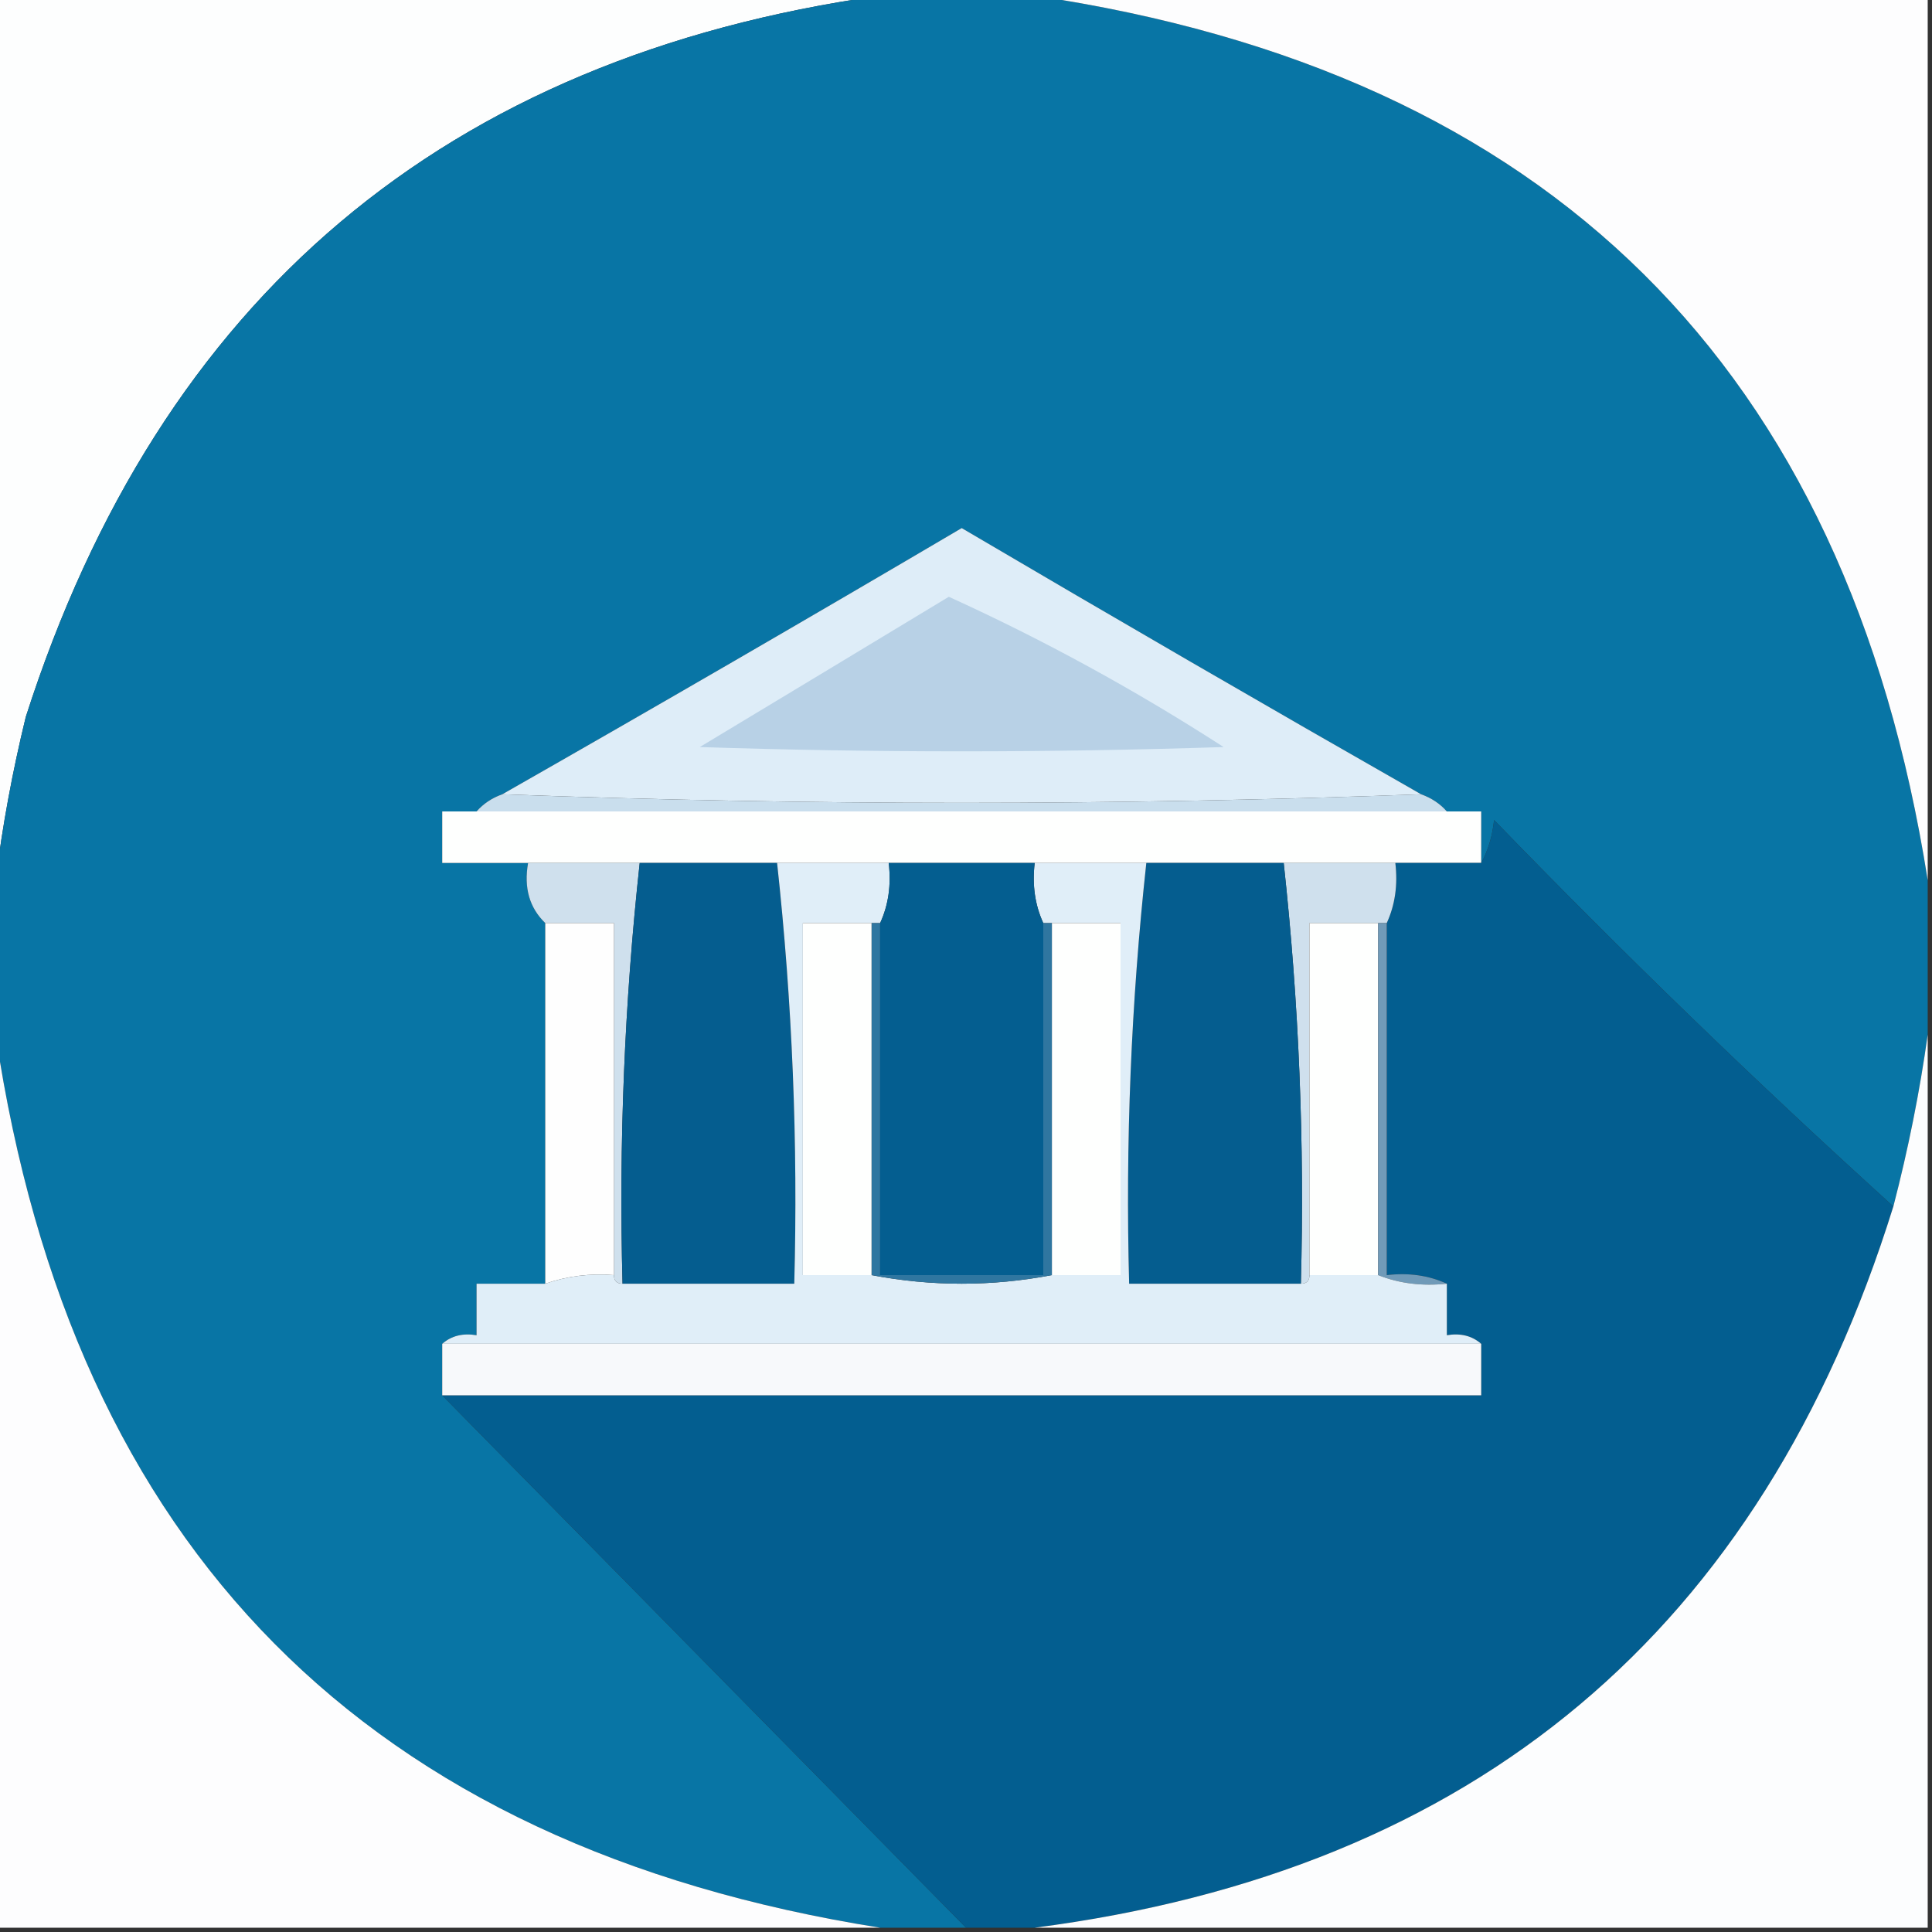 <?xml version="1.0" encoding="UTF-8"?>
<!DOCTYPE svg PUBLIC "-//W3C//DTD SVG 1.1//EN" "http://www.w3.org/Graphics/SVG/1.1/DTD/svg11.dtd">
<svg xmlns="http://www.w3.org/2000/svg" version="1.1" width="225px" height="225px" style="shape-rendering:geometricPrecision; text-rendering:geometricPrecision; image-rendering:optimizeQuality; fill-rule:evenodd; clip-rule:evenodd" xmlns:xlink="http://www.w3.org/1999/xlink">
<rect width="100%" height="100%" fill="#333333" stroke="none"/>
<g><path style="opacity:1" fill="#fdfefe" d="M -0.5,-0.5 C 33.833,-0.5 68.167,-0.5 102.5,-0.5C 51.831,6.663 18.664,34.663 3,83.5C 1.438,89.906 0.271,96.24 -0.5,102.5C -0.5,68.167 -0.5,33.833 -0.5,-0.5 Z"/></g>
<g><path style="opacity:1" fill="#0875a5" d="M 102.5,-0.5 C 108.5,-0.5 114.5,-0.5 120.5,-0.5C 180.396,8.396 215.062,42.729 224.5,102.5C 224.5,108.5 224.5,114.5 224.5,120.5C 223.571,127.143 222.238,133.81 220.5,140.5C 204.585,126.088 189.085,111.088 174,95.5C 173.802,97.382 173.302,99.048 172.5,100.5C 172.5,98.5 172.5,96.5 172.5,94.5C 171.167,94.5 169.833,94.5 168.5,94.5C 167.71,93.599 166.71,92.932 165.5,92.5C 147.648,82.32 129.814,71.986 112,61.5C 94.221,71.971 76.388,82.305 58.5,92.5C 57.291,92.932 56.291,93.599 55.5,94.5C 54.167,94.5 52.833,94.5 51.5,94.5C 51.5,96.5 51.5,98.5 51.5,100.5C 54.833,100.5 58.167,100.5 61.5,100.5C 60.99,103.388 61.657,105.721 63.5,107.5C 63.5,121.5 63.5,135.5 63.5,149.5C 60.833,149.5 58.167,149.5 55.5,149.5C 55.5,151.5 55.5,153.5 55.5,155.5C 53.901,155.232 52.568,155.566 51.5,156.5C 51.5,158.5 51.5,160.5 51.5,162.5C 71.833,183.167 92.167,203.833 112.5,224.5C 109.167,224.5 105.833,224.5 102.5,224.5C 42.759,215.032 8.426,180.365 -0.5,120.5C -0.5,114.5 -0.5,108.5 -0.5,102.5C 0.271,96.24 1.438,89.906 3,83.5C 18.664,34.663 51.831,6.663 102.5,-0.5 Z"/></g>
<g><path style="opacity:1" fill="#fdfdfe" d="M 120.5,-0.5 C 155.167,-0.5 189.833,-0.5 224.5,-0.5C 224.5,33.833 224.5,68.167 224.5,102.5C 215.062,42.729 180.396,8.396 120.5,-0.5 Z"/></g>
<g><path style="opacity:1" fill="#deedf8" d="M 165.5,92.5 C 129.833,93.833 94.167,93.833 58.5,92.5C 76.388,82.305 94.221,71.971 112,61.5C 129.814,71.986 147.648,82.32 165.5,92.5 Z"/></g>
<g><path style="opacity:1" fill="#b8d1e6" d="M 110.5,69.5 C 121.55,74.527 132.217,80.361 142.5,87C 122.167,87.667 101.833,87.667 81.5,87C 91.23,81.141 100.897,75.308 110.5,69.5 Z"/></g>
<g><path style="opacity:1" fill="#c9deed" d="M 58.5,92.5 C 94.167,93.833 129.833,93.833 165.5,92.5C 166.71,92.932 167.71,93.599 168.5,94.5C 130.833,94.5 93.167,94.5 55.5,94.5C 56.291,93.599 57.291,92.932 58.5,92.5 Z"/></g>
<g><path style="opacity:1" fill="#fefffe" d="M 55.5,94.5 C 93.167,94.5 130.833,94.5 168.5,94.5C 169.833,94.5 171.167,94.5 172.5,94.5C 172.5,96.5 172.5,98.5 172.5,100.5C 169.167,100.5 165.833,100.5 162.5,100.5C 158.167,100.5 153.833,100.5 149.5,100.5C 144.167,100.5 138.833,100.5 133.5,100.5C 129.167,100.5 124.833,100.5 120.5,100.5C 114.833,100.5 109.167,100.5 103.5,100.5C 99.167,100.5 94.833,100.5 90.5,100.5C 85.167,100.5 79.833,100.5 74.5,100.5C 70.167,100.5 65.833,100.5 61.5,100.5C 58.167,100.5 54.833,100.5 51.5,100.5C 51.5,98.5 51.5,96.5 51.5,94.5C 52.833,94.5 54.167,94.5 55.5,94.5 Z"/></g>
<g><path style="opacity:1" fill="#035e90" d="M 220.5,140.5 C 205.13,189.869 171.796,217.869 120.5,224.5C 117.833,224.5 115.167,224.5 112.5,224.5C 92.167,203.833 71.833,183.167 51.5,162.5C 91.833,162.5 132.167,162.5 172.5,162.5C 172.5,160.5 172.5,158.5 172.5,156.5C 171.432,155.566 170.099,155.232 168.5,155.5C 168.5,153.5 168.5,151.5 168.5,149.5C 166.393,148.532 164.059,148.198 161.5,148.5C 161.5,134.833 161.5,121.167 161.5,107.5C 162.468,105.393 162.802,103.059 162.5,100.5C 165.833,100.5 169.167,100.5 172.5,100.5C 173.302,99.048 173.802,97.382 174,95.5C 189.085,111.088 204.585,126.088 220.5,140.5 Z"/></g>
<g><path style="opacity:1" fill="#cfe0ed" d="M 61.5,100.5 C 65.833,100.5 70.167,100.5 74.5,100.5C 72.726,116.759 72.059,133.092 72.5,149.5C 71.833,149.5 71.5,149.167 71.5,148.5C 71.5,134.833 71.5,121.167 71.5,107.5C 68.833,107.5 66.167,107.5 63.5,107.5C 61.657,105.721 60.99,103.388 61.5,100.5 Z"/></g>
<g><path style="opacity:1" fill="#cfe0ed" d="M 149.5,100.5 C 153.833,100.5 158.167,100.5 162.5,100.5C 162.802,103.059 162.468,105.393 161.5,107.5C 161.167,107.5 160.833,107.5 160.5,107.5C 157.833,107.5 155.167,107.5 152.5,107.5C 152.5,121.167 152.5,134.833 152.5,148.5C 152.5,149.167 152.167,149.5 151.5,149.5C 151.941,133.092 151.274,116.759 149.5,100.5 Z"/></g>
<g><path style="opacity:1" fill="#055d8f" d="M 74.5,100.5 C 79.833,100.5 85.167,100.5 90.5,100.5C 92.274,116.759 92.941,133.092 92.5,149.5C 85.833,149.5 79.167,149.5 72.5,149.5C 72.059,133.092 72.726,116.759 74.5,100.5 Z"/></g>
<g><path style="opacity:1" fill="#055d8f" d="M 133.5,100.5 C 138.833,100.5 144.167,100.5 149.5,100.5C 151.274,116.759 151.941,133.092 151.5,149.5C 144.833,149.5 138.167,149.5 131.5,149.5C 131.059,133.092 131.726,116.759 133.5,100.5 Z"/></g>
<g><path style="opacity:1" fill="#fefefe" d="M 63.5,107.5 C 66.167,107.5 68.833,107.5 71.5,107.5C 71.5,121.167 71.5,134.833 71.5,148.5C 68.721,148.279 66.055,148.612 63.5,149.5C 63.5,135.5 63.5,121.5 63.5,107.5 Z"/></g>
<g><path style="opacity:1" fill="#fefffe" d="M 160.5,107.5 C 160.5,121.167 160.5,134.833 160.5,148.5C 157.833,148.5 155.167,148.5 152.5,148.5C 152.5,134.833 152.5,121.167 152.5,107.5C 155.167,107.5 157.833,107.5 160.5,107.5 Z"/></g>
<g><path style="opacity:1" fill="#709ab8" d="M 160.5,107.5 C 160.833,107.5 161.167,107.5 161.5,107.5C 161.5,121.167 161.5,134.833 161.5,148.5C 164.059,148.198 166.393,148.532 168.5,149.5C 165.615,149.806 162.948,149.473 160.5,148.5C 160.5,134.833 160.5,121.167 160.5,107.5 Z"/></g>
<g><path style="opacity:1" fill="#fdfdfe" d="M -0.5,120.5 C 8.426,180.365 42.759,215.032 102.5,224.5C 68.167,224.5 33.833,224.5 -0.5,224.5C -0.5,189.833 -0.5,155.167 -0.5,120.5 Z"/></g>
<g><path style="opacity:1" fill="#fcfdfe" d="M 224.5,120.5 C 224.5,155.167 224.5,189.833 224.5,224.5C 189.833,224.5 155.167,224.5 120.5,224.5C 171.796,217.869 205.13,189.869 220.5,140.5C 222.238,133.81 223.571,127.143 224.5,120.5 Z"/></g>
<g><path style="opacity:1" fill="#e0eef8" d="M 90.5,100.5 C 94.833,100.5 99.167,100.5 103.5,100.5C 103.802,103.059 103.468,105.393 102.5,107.5C 102.167,107.5 101.833,107.5 101.5,107.5C 98.833,107.5 96.167,107.5 93.5,107.5C 93.5,121.167 93.5,134.833 93.5,148.5C 96.167,148.5 98.833,148.5 101.5,148.5C 108.5,149.833 115.5,149.833 122.5,148.5C 125.167,148.5 127.833,148.5 130.5,148.5C 130.5,134.833 130.5,121.167 130.5,107.5C 127.833,107.5 125.167,107.5 122.5,107.5C 122.167,107.5 121.833,107.5 121.5,107.5C 120.532,105.393 120.198,103.059 120.5,100.5C 124.833,100.5 129.167,100.5 133.5,100.5C 131.726,116.759 131.059,133.092 131.5,149.5C 138.167,149.5 144.833,149.5 151.5,149.5C 152.167,149.5 152.5,149.167 152.5,148.5C 155.167,148.5 157.833,148.5 160.5,148.5C 162.948,149.473 165.615,149.806 168.5,149.5C 168.5,151.5 168.5,153.5 168.5,155.5C 170.099,155.232 171.432,155.566 172.5,156.5C 132.167,156.5 91.833,156.5 51.5,156.5C 52.568,155.566 53.901,155.232 55.5,155.5C 55.5,153.5 55.5,151.5 55.5,149.5C 58.167,149.5 60.833,149.5 63.5,149.5C 66.055,148.612 68.721,148.279 71.5,148.5C 71.5,149.167 71.833,149.5 72.5,149.5C 79.167,149.5 85.833,149.5 92.5,149.5C 92.941,133.092 92.274,116.759 90.5,100.5 Z"/></g>
<g><path style="opacity:1" fill="#fefffe" d="M 122.5,107.5 C 125.167,107.5 127.833,107.5 130.5,107.5C 130.5,121.167 130.5,134.833 130.5,148.5C 127.833,148.5 125.167,148.5 122.5,148.5C 122.5,134.833 122.5,121.167 122.5,107.5 Z"/></g>
<g><path style="opacity:1" fill="#2f76a0" d="M 101.5,107.5 C 101.833,107.5 102.167,107.5 102.5,107.5C 102.5,121.167 102.5,134.833 102.5,148.5C 108.833,148.5 115.167,148.5 121.5,148.5C 121.5,134.833 121.5,121.167 121.5,107.5C 121.833,107.5 122.167,107.5 122.5,107.5C 122.5,121.167 122.5,134.833 122.5,148.5C 115.5,149.833 108.5,149.833 101.5,148.5C 101.5,134.833 101.5,121.167 101.5,107.5 Z"/></g>
<g><path style="opacity:1" fill="#fefffe" d="M 101.5,107.5 C 101.5,121.167 101.5,134.833 101.5,148.5C 98.833,148.5 96.167,148.5 93.5,148.5C 93.5,134.833 93.5,121.167 93.5,107.5C 96.167,107.5 98.833,107.5 101.5,107.5 Z"/></g>
<g><path style="opacity:1" fill="#045e90" d="M 103.5,100.5 C 109.167,100.5 114.833,100.5 120.5,100.5C 120.198,103.059 120.532,105.393 121.5,107.5C 121.5,121.167 121.5,134.833 121.5,148.5C 115.167,148.5 108.833,148.5 102.5,148.5C 102.5,134.833 102.5,121.167 102.5,107.5C 103.468,105.393 103.802,103.059 103.5,100.5 Z"/></g>
<g><path style="opacity:1" fill="#f7f9fb" d="M 51.5,156.5 C 91.833,156.5 132.167,156.5 172.5,156.5C 172.5,158.5 172.5,160.5 172.5,162.5C 132.167,162.5 91.833,162.5 51.5,162.5C 51.5,160.5 51.5,158.5 51.5,156.5 Z"/></g>
</svg>
